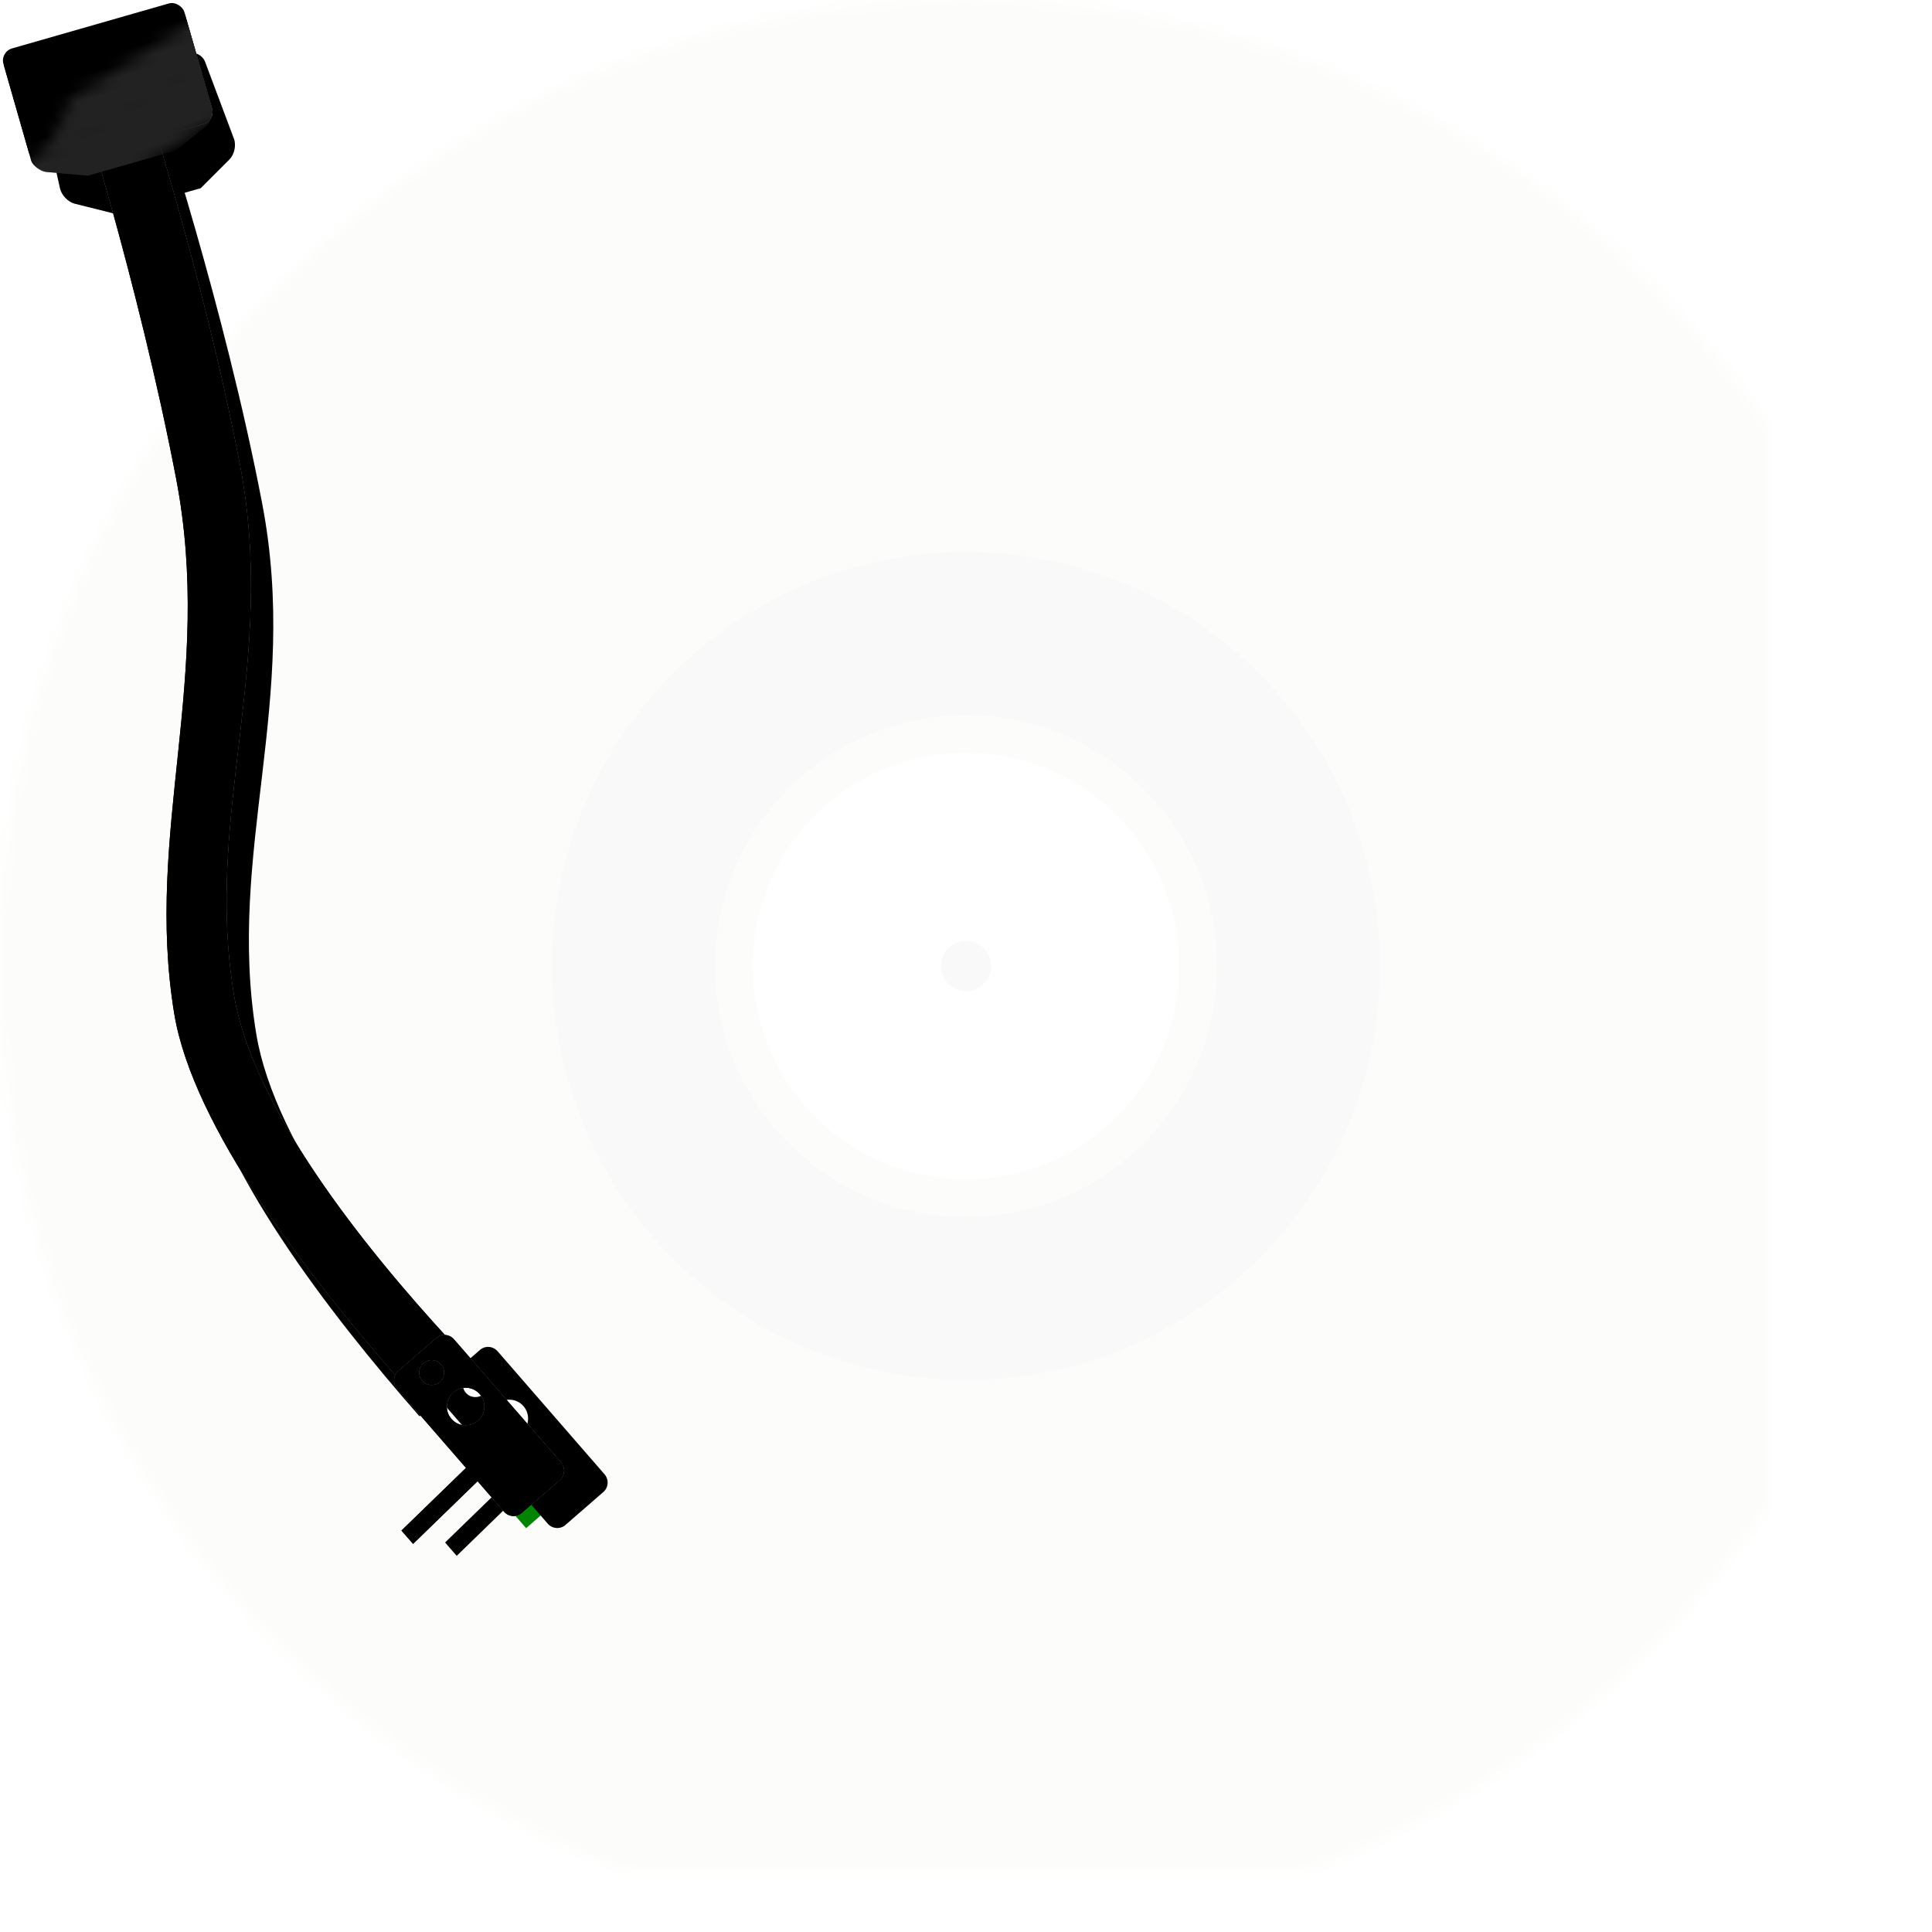 <svg xmlns="http://www.w3.org/2000/svg" width="154" height="154" viewBox="0 0 154 154" xmlns:xlink="http://www.w3.org/1999/xlink">
  <defs>
    <path id="a" d="M90,159 C132.526,159 167,124.526 167,82 C167,39.474 132.526,5 90,5 C47.474,5 13,39.474 13,82 C13,124.526 47.474,159 90,159 Z M90,102 C101.046,102 110,93.046 110,82 C110,70.954 101.046,62 90,62 C78.954,62 70,70.954 70,82 C70,93.046 78.954,102 90,102 Z"/>
    <mask id="b" width="154" height="154" x="0" y="0" fill="white">
      <use xlink:href="#a"/>
    </mask>
    <path id="d" d="M14.218,9.98 C14.098,9.439 14.433,8.9 14.977,8.775 L26.023,6.225 C26.563,6.101 27.157,6.419 27.35,6.933 L29.65,13.067 C29.843,13.582 29.679,14.321 29.289,14.711 L27,17 L20,19 L16.968,18.242 C16.434,18.108 15.904,17.566 15.782,17.02 L14.218,9.98 Z"/>
    <filter id="c" width="200%" height="200%" x="-50%" y="-50%" filterUnits="objectBoundingBox">
      <feOffset dx="2" dy="3" in="SourceAlpha" result="shadowOffsetOuter1"/>
      <feGaussianBlur stdDeviation="2" in="shadowOffsetOuter1" result="shadowBlurOuter1"/>
      <feColorMatrix values="0 0 0 0 0 0 0 0 0 0 0 0 0 0 0 0 0 0 0.5 0" in="shadowBlurOuter1"/>
    </filter>
    <path id="f" d="M33.03,103.166 C25.3,95.519 15.399,84.37 13.295,75.533 C9.888,61.226 14.584,48.5 10.469,32.973 C6.355,17.447 0.2,2.024 0.2,2.024 L4.833,0.174 C4.833,0.174 11.336,15.95 15.45,31.477 C19.565,47.003 14.521,59.377 17.928,73.684 C20.036,82.535 29.544,92.88 36.885,99.831 L33.03,103.166 Z"/>
    <filter id="e" width="200%" height="200%" x="-50%" y="-50%" filterUnits="objectBoundingBox">
      <feOffset dx="2" dy="3" in="SourceAlpha" result="shadowOffsetOuter1"/>
      <feGaussianBlur stdDeviation="2" in="shadowOffsetOuter1" result="shadowBlurOuter1"/>
      <feColorMatrix values="0 0 0 0 0 0 0 0 0 0 0 0 0 0 0 0 0 0 0.5 0" in="shadowBlurOuter1"/>
    </filter>
    <path id="h" d="M33.1,103.236 C25.359,95.587 15.406,84.397 13.295,75.533 C9.888,61.226 14.584,48.5 10.469,32.973 C6.355,17.447 0.2,2.024 0.2,2.024 L4.833,0.174 C4.833,0.174 11.336,15.95 15.45,31.477 C19.565,47.003 14.521,59.377 17.928,73.684 C20.04,82.553 29.582,92.92 36.928,99.872 L33.1,103.236 Z"/>
    <filter id="g" width="200%" height="200%" x="-50%" y="-50%" filterUnits="objectBoundingBox">
      <feMorphology radius="2" in="SourceAlpha" result="shadowSpreadInner1"/>
      <feGaussianBlur stdDeviation="2" in="shadowSpreadInner1" result="shadowBlurInner1"/>
      <feOffset in="shadowBlurInner1" result="shadowOffsetInner1"/>
      <feComposite in="shadowOffsetInner1" in2="SourceAlpha" operator="arithmetic" k2="-1" k3="1" result="shadowInnerInner1"/>
      <feColorMatrix values="0 0 0 0 0.902 0 0 0 0 0.902 0 0 0 0 0.902 0 0 0 0.5 0" in="shadowInnerInner1"/>
    </filter>
    <path id="j" d="M33.103,103.239 C25.362,95.59 15.406,84.398 13.295,75.533 C9.888,61.226 14.584,48.5 10.469,32.973 C6.355,17.447 0.2,2.024 0.2,2.024 L4.833,0.174 C4.833,0.174 11.336,15.95 15.45,31.477 C19.565,47.003 14.521,59.377 17.928,73.684 C20.046,82.578 29.636,92.98 36.991,99.931 L33.103,103.239 Z"/>
    <filter id="i" width="200%" height="200%" x="-50%" y="-50%" filterUnits="objectBoundingBox">
      <feMorphology radius="1" in="SourceAlpha" result="shadowSpreadInner1"/>
      <feGaussianBlur stdDeviation="1.5" in="shadowSpreadInner1" result="shadowBlurInner1"/>
      <feOffset in="shadowBlurInner1" result="shadowOffsetInner1"/>
      <feComposite in="shadowOffsetInner1" in2="SourceAlpha" operator="arithmetic" k2="-1" k3="1" result="shadowInnerInner1"/>
      <feColorMatrix values="0 0 0 0 0.306 0 0 0 0 0.306 0 0 0 0 0.306 0 0 0 0.5 0" in="shadowInnerInner1"/>
    </filter>
    <path id="l" d="M7.774,11.036 L0.615,11.431 L0.615,10.02 L7.774,9.626 L7.774,1.262 C7.774,0.708 8.225,0.26 8.765,0.26 L12.784,0.26 C13.331,0.26 13.774,0.708 13.774,1.267 L13.774,14.252 C13.774,14.809 13.323,15.26 12.784,15.26 L8.765,15.26 C8.218,15.26 7.774,14.808 7.774,14.259 L7.774,11.036 Z M10.693,3.101 C11.246,3.101 11.693,2.653 11.693,2.101 C11.693,1.548 11.246,1.101 10.693,1.101 C10.141,1.101 9.693,1.548 9.693,2.101 C9.693,2.653 10.141,3.101 10.693,3.101 Z M10.96,7.417 C11.789,7.417 12.46,6.746 12.46,5.917 C12.46,5.089 11.789,4.417 10.96,4.417 C10.132,4.417 9.46,5.089 9.46,5.917 C9.46,6.746 10.132,7.417 10.96,7.417 Z"/>
    <filter id="k" width="200%" height="200%" x="-50%" y="-50%" filterUnits="objectBoundingBox">
      <feOffset dx="2" dy="3" in="SourceAlpha" result="shadowOffsetOuter1"/>
      <feGaussianBlur stdDeviation="2" in="shadowOffsetOuter1" result="shadowBlurOuter1"/>
      <feColorMatrix values="0 0 0 0 0 0 0 0 0 0 0 0 0 0 0 0 0 0 0.5 0" in="shadowBlurOuter1"/>
    </filter>
    <path id="n" d="M7.774,11.036 L0.615,11.431 L0.615,10.02 L7.774,9.626 L7.774,1.262 C7.774,0.708 8.225,0.26 8.765,0.26 L12.784,0.26 C13.331,0.26 13.774,0.708 13.774,1.267 L13.774,14.252 C13.774,14.809 13.323,15.26 12.784,15.26 L8.765,15.26 C8.218,15.26 7.774,14.808 7.774,14.259 L7.774,11.036 Z M10.693,3.101 C11.246,3.101 11.693,2.653 11.693,2.101 C11.693,1.548 11.246,1.101 10.693,1.101 C10.141,1.101 9.693,1.548 9.693,2.101 C9.693,2.653 10.141,3.101 10.693,3.101 Z M10.96,7.417 C11.789,7.417 12.46,6.746 12.46,5.917 C12.46,5.089 11.789,4.417 10.96,4.417 C10.132,4.417 9.46,5.089 9.46,5.917 C9.46,6.746 10.132,7.417 10.96,7.417 Z"/>
    <filter id="m" width="200%" height="200%" x="-50%" y="-50%" filterUnits="objectBoundingBox">
      <feMorphology radius="2" in="SourceAlpha" result="shadowSpreadInner1"/>
      <feGaussianBlur stdDeviation="2" in="shadowSpreadInner1" result="shadowBlurInner1"/>
      <feOffset in="shadowBlurInner1" result="shadowOffsetInner1"/>
      <feComposite in="shadowOffsetInner1" in2="SourceAlpha" operator="arithmetic" k2="-1" k3="1" result="shadowInnerInner1"/>
      <feColorMatrix values="0 0 0 0 0.902 0 0 0 0 0.902 0 0 0 0 0.902 0 0 0 0.5 0" in="shadowInnerInner1"/>
    </filter>
    <path id="p" d="M7.774,11.036 L0.615,11.431 L0.615,10.02 L7.774,9.626 L7.774,1.262 C7.774,0.708 8.225,0.26 8.765,0.26 L12.784,0.26 C13.331,0.26 13.774,0.708 13.774,1.267 L13.774,14.252 C13.774,14.809 13.323,15.26 12.784,15.26 L8.765,15.26 C8.218,15.26 7.774,14.808 7.774,14.259 L7.774,11.036 Z M10.693,3.101 C11.246,3.101 11.693,2.653 11.693,2.101 C11.693,1.548 11.246,1.101 10.693,1.101 C10.141,1.101 9.693,1.548 9.693,2.101 C9.693,2.653 10.141,3.101 10.693,3.101 Z M10.96,7.417 C11.789,7.417 12.46,6.746 12.46,5.917 C12.46,5.089 11.789,4.417 10.96,4.417 C10.132,4.417 9.46,5.089 9.46,5.917 C9.46,6.746 10.132,7.417 10.96,7.417 Z"/>
    <filter id="o" width="200%" height="200%" x="-50%" y="-50%" filterUnits="objectBoundingBox">
      <feMorphology radius="1" in="SourceAlpha" result="shadowSpreadInner1"/>
      <feGaussianBlur stdDeviation="1.5" in="shadowSpreadInner1" result="shadowBlurInner1"/>
      <feOffset in="shadowBlurInner1" result="shadowOffsetInner1"/>
      <feComposite in="shadowOffsetInner1" in2="SourceAlpha" operator="arithmetic" k2="-1" k3="1" result="shadowInnerInner1"/>
      <feColorMatrix values="0 0 0 0 0.306 0 0 0 0 0.306 0 0 0 0 0.306 0 0 0 0.5 0" in="shadowInnerInner1"/>
    </filter>
    <rect id="r" width="15" height="10" x=".8" y=".696" rx="1"/>
    <filter id="q" width="200%" height="200%" x="-50%" y="-50%" filterUnits="objectBoundingBox">
      <feMorphology radius="2" in="SourceAlpha" result="shadowSpreadInner1"/>
      <feGaussianBlur stdDeviation="2" in="shadowSpreadInner1" result="shadowBlurInner1"/>
      <feOffset in="shadowBlurInner1" result="shadowOffsetInner1"/>
      <feComposite in="shadowOffsetInner1" in2="SourceAlpha" operator="arithmetic" k2="-1" k3="1" result="shadowInnerInner1"/>
      <feColorMatrix values="0 0 0 0 0.902 0 0 0 0 0.902 0 0 0 0 0.902 0 0 0 0.5 0" in="shadowInnerInner1"/>
    </filter>
    <rect id="t" width="15" height="9" x=".8" y="1" rx="1"/>
    <filter id="s" width="200%" height="200%" x="-50%" y="-50%" filterUnits="objectBoundingBox">
      <feMorphology radius="1" in="SourceAlpha" result="shadowSpreadInner1"/>
      <feGaussianBlur stdDeviation="1.5" in="shadowSpreadInner1" result="shadowBlurInner1"/>
      <feOffset in="shadowBlurInner1" result="shadowOffsetInner1"/>
      <feComposite in="shadowOffsetInner1" in2="SourceAlpha" operator="arithmetic" k2="-1" k3="1" result="shadowInnerInner1"/>
      <feColorMatrix values="0 0 0 0 0.306 0 0 0 0 0.306 0 0 0 0 0.306 0 0 0 0.5 0" in="shadowInnerInner1"/>
    </filter>
    <polygon id="u" points="5.154 6.097 .983 11.105 1.8 10.475 10.449 8.48 22.935 5.019 34.952 2.052 31.983 2.511 26.051 0"/>
    <rect id="x" width="15" height="10" x=".762" y=".972" rx="1"/>
    <filter id="w" width="200%" height="200%" x="-50%" y="-50%" filterUnits="objectBoundingBox">
      <feMorphology radius="1" in="SourceAlpha" result="shadowSpreadInner1"/>
      <feGaussianBlur stdDeviation="1.5" in="shadowSpreadInner1" result="shadowBlurInner1"/>
      <feOffset in="shadowBlurInner1" result="shadowOffsetInner1"/>
      <feComposite in="shadowOffsetInner1" in2="SourceAlpha" operator="arithmetic" k2="-1" k3="1" result="shadowInnerInner1"/>
      <feColorMatrix values="0 0 0 0 0.306 0 0 0 0 0.306 0 0 0 0 0.306 0 0 0 0.5 0" in="shadowInnerInner1"/>
    </filter>
    <polygon id="y" points="0 10.092 1.99 15 35.918 4.857 37 0"/>
    <path id="B" d="M0.762,1.973 C0.762,1.42 1.211,0.972 1.769,0.972 L14.754,0.972 C15.311,0.972 15.762,1.422 15.762,1.973 L15.762,9.842 C15.762,10.395 15.35,11.014 14.844,11.224 L12.051,12.385 L4.771,12.385 L1.692,11.2 C1.178,11.003 0.762,10.393 0.762,9.842 L0.762,1.973 Z"/>
    <filter id="A" width="200%" height="200%" x="-50%" y="-50%" filterUnits="objectBoundingBox">
      <feMorphology radius="1" in="SourceAlpha" result="shadowSpreadInner1"/>
      <feGaussianBlur stdDeviation="1.5" in="shadowSpreadInner1" result="shadowBlurInner1"/>
      <feOffset in="shadowBlurInner1" result="shadowOffsetInner1"/>
      <feComposite in="shadowOffsetInner1" in2="SourceAlpha" operator="arithmetic" k2="-1" k3="1" result="shadowInnerInner1"/>
      <feColorMatrix values="0 0 0 0 0.306 0 0 0 0 0.306 0 0 0 0 0.306 0 0 0 0.5 0" in="shadowInnerInner1"/>
    </filter>
  </defs>
  <g fill="none" fill-rule="evenodd" transform="translate(-13 -5)">
    <circle cx="42" cy="34" r="2" fill="#F9F9F9" transform="translate(48 48)"/>
    <use fill="#FCFCFA" stroke="#FCFCFA" stroke-width="6" mask="url(#b)" xlink:href="#a"/>
    <path fill="#F9F9F9" d="M90,115 C108.225,115 123,100.225 123,82 C123,63.775 108.225,49 90,49 C71.775,49 57,63.775 57,82 C57,100.225 71.775,115 90,115 Z M90,102 C101.046,102 110,93.046 110,82 C110,70.954 101.046,62 90,62 C78.954,62 70,70.954 70,82 C70,93.046 78.954,102 90,102 Z"/>
    <use fill="black" filter="url(#c)" xlink:href="#d"/>
    <g transform="rotate(4 -127.174 275.364)">
      <use fill="black" filter="url(#e)" xlink:href="#f"/>
      <use fill="#FAFAFA" xlink:href="#f"/>
      <use fill="black" filter="url(#g)" xlink:href="#h"/>
      <g fill="black">
        <use filter="url(#i)" xlink:href="#j"/>
      </g>
    </g>
    <g transform="rotate(-41 179.246 9.153)">
      <polygon fill="#008402" points="8.239 13.653 13.239 10.395 13.239 16.395 8.239 16.395"/>
      <use fill="black" filter="url(#k)" xlink:href="#l"/>
      <use fill="#FAFAFA" xlink:href="#l"/>
      <use fill="black" filter="url(#m)" xlink:href="#n"/>
      <g fill="black">
        <use filter="url(#o)" xlink:href="#p"/>
      </g>
    </g>
    <g transform="rotate(-1 88.793 -54.62)">
      <g transform="rotate(-15 33.336 -37.902)">
        <rect width="15" height="10" x=".8" y=".696" fill="#FAFAFA" rx="1"/>
        <use fill="black" filter="url(#q)" xlink:href="#r"/>
        <use fill="black" filter="url(#s)" xlink:href="#t"/>
      </g>
      <g transform="translate(3.032 1.07)">
        <mask id="v" fill="white">
          <use xlink:href="#u"/>
        </mask>
        <g transform="rotate(-15 26.69 -26.93)" mask="url(#v)">
          <rect width="15" height="10" x=".762" y=".972" fill="#333333" rx="1"/>
          <use fill="black" filter="url(#w)" xlink:href="#x" opacity=".329"/>
        </g>
      </g>
      <g transform="translate(3.891 8.174)">
        <mask id="z" fill="white">
          <use xlink:href="#y"/>
        </mask>
        <g transform="rotate(-15 -.717 -27.22)" mask="url(#z)">
          <path fill="#333333" d="M0.762,1.973 C0.762,1.42 1.211,0.972 1.769,0.972 L14.754,0.972 C15.311,0.972 15.762,1.422 15.762,1.973 L15.762,9.842 C15.762,10.395 15.35,11.014 14.844,11.224 L12.051,12.385 L4.771,12.385 L1.692,11.2 C1.178,11.003 0.762,10.393 0.762,9.842 L0.762,1.973 Z"/>
          <use fill="black" filter="url(#A)" xlink:href="#B" opacity=".329"/>
        </g>
      </g>
    </g>
  </g>
</svg>
